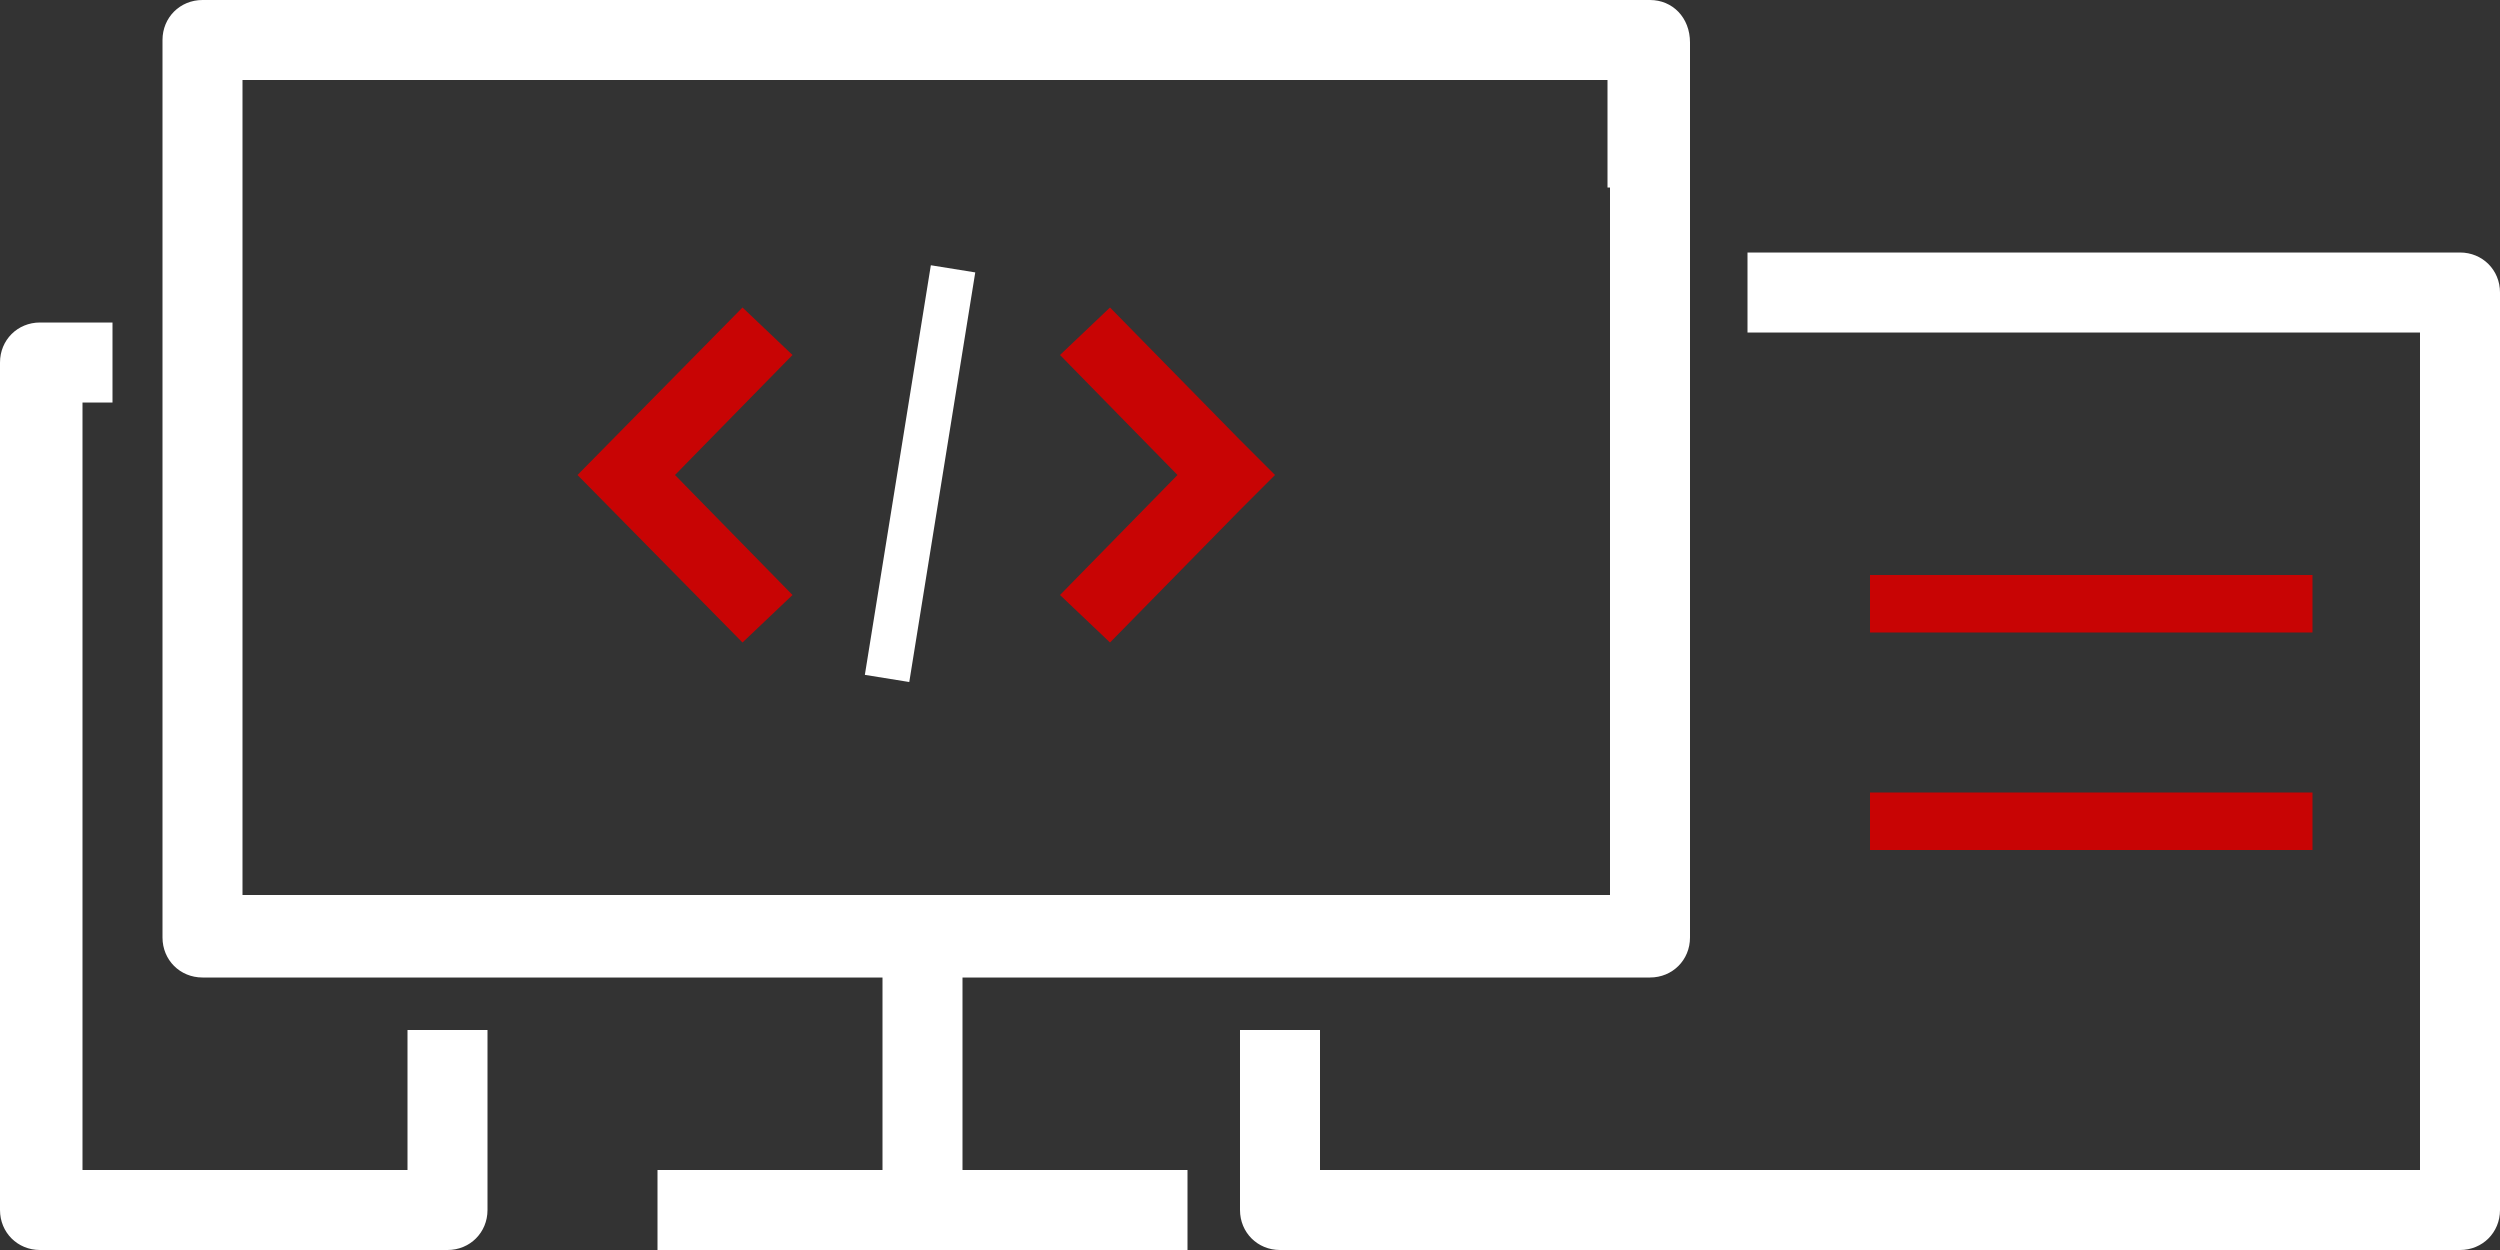 <?xml version="1.0" encoding="utf-8"?>
<!-- Generator: Adobe Illustrator 26.3.1, SVG Export Plug-In . SVG Version: 6.00 Build 0)  -->
<svg version="1.1" id="Layer_1" xmlns="http://www.w3.org/2000/svg" xmlns:xlink="http://www.w3.org/1999/xlink" x="0px" y="0px"
	 viewBox="0 0 100 50" style="enable-background:new 0 0 100 50;" xml:space="preserve">
<rect x="0" y="0" width="100" height="50" fill="#333333" stroke="none"/>
<style type="text/css">
	.st0{fill:#FFFFFF;}
	.st1{fill:#c80404;}
	.st2{fill:#c80404;}
	.st3{fill:#c80404;}
	.st4{fill:#c80404;}
</style>
<path class="st0" d="M16.3,46.8h-13V16.1h1.2v-3.2H1.6c-0.9,0-1.6,0.7-1.6,1.6v33.9C0,49.3,0.7,50,1.6,50h16.3
	c0.9,0,1.6-0.7,1.6-1.6v-7.2h-3.2V46.8z"/>
<path class="st0" d="M98.4,10.1H69.9v3.2h26.9v33.5h-44v-5.6h-3.2v7.2c0,0.9,0.7,1.6,1.6,1.6h47.2c0.9,0,1.6-0.7,1.6-1.6V11.7
	C100,10.8,99.3,10.1,98.4,10.1z"/>
<path class="st0" d="M66,0H8.1C7.2,0,6.5,0.7,6.5,1.6v5.9v5.4v3.2v21.4c0,0.9,0.7,1.6,1.6,1.6h8.1h3.2h15.9v7.7h-9V50h21.2v-3.2h-9
	v-7.7h10.9h3.2H66c0.9,0,1.6-0.7,1.6-1.6V13.3v-3.2V7.6V1.7C67.6,0.7,66.9,0,66,0z M64.4,7.5V10v3.2v22.6H52.8h-3.2H19.5h-3.2H9.7
	V16.1v-3.2V7.5V3.2h54.6v4.3H64.4z"/>
<rect x="74.8" y="23" class="st1" width="17.7" height="2.3"/>
<rect x="74.8" y="31.7" class="st2" width="17.7" height="2.3"/>
<polygon class="st3" points="31.7,23.8 27,19 31.7,14.2 29.7,12.3 23.1,19 29.7,25.7 "/>
<polygon class="st4" points="49.6,17.6 44.4,12.3 42.4,14.2 47.1,19 42.4,23.8 44.4,25.7 49.6,20.4 51,19 "/>
<rect x="28.5" y="18.1" transform="matrix(0.159 -0.987 0.987 0.159 12.198 52.246)" class="st0" width="16.6" height="1.8"/>
</svg>
